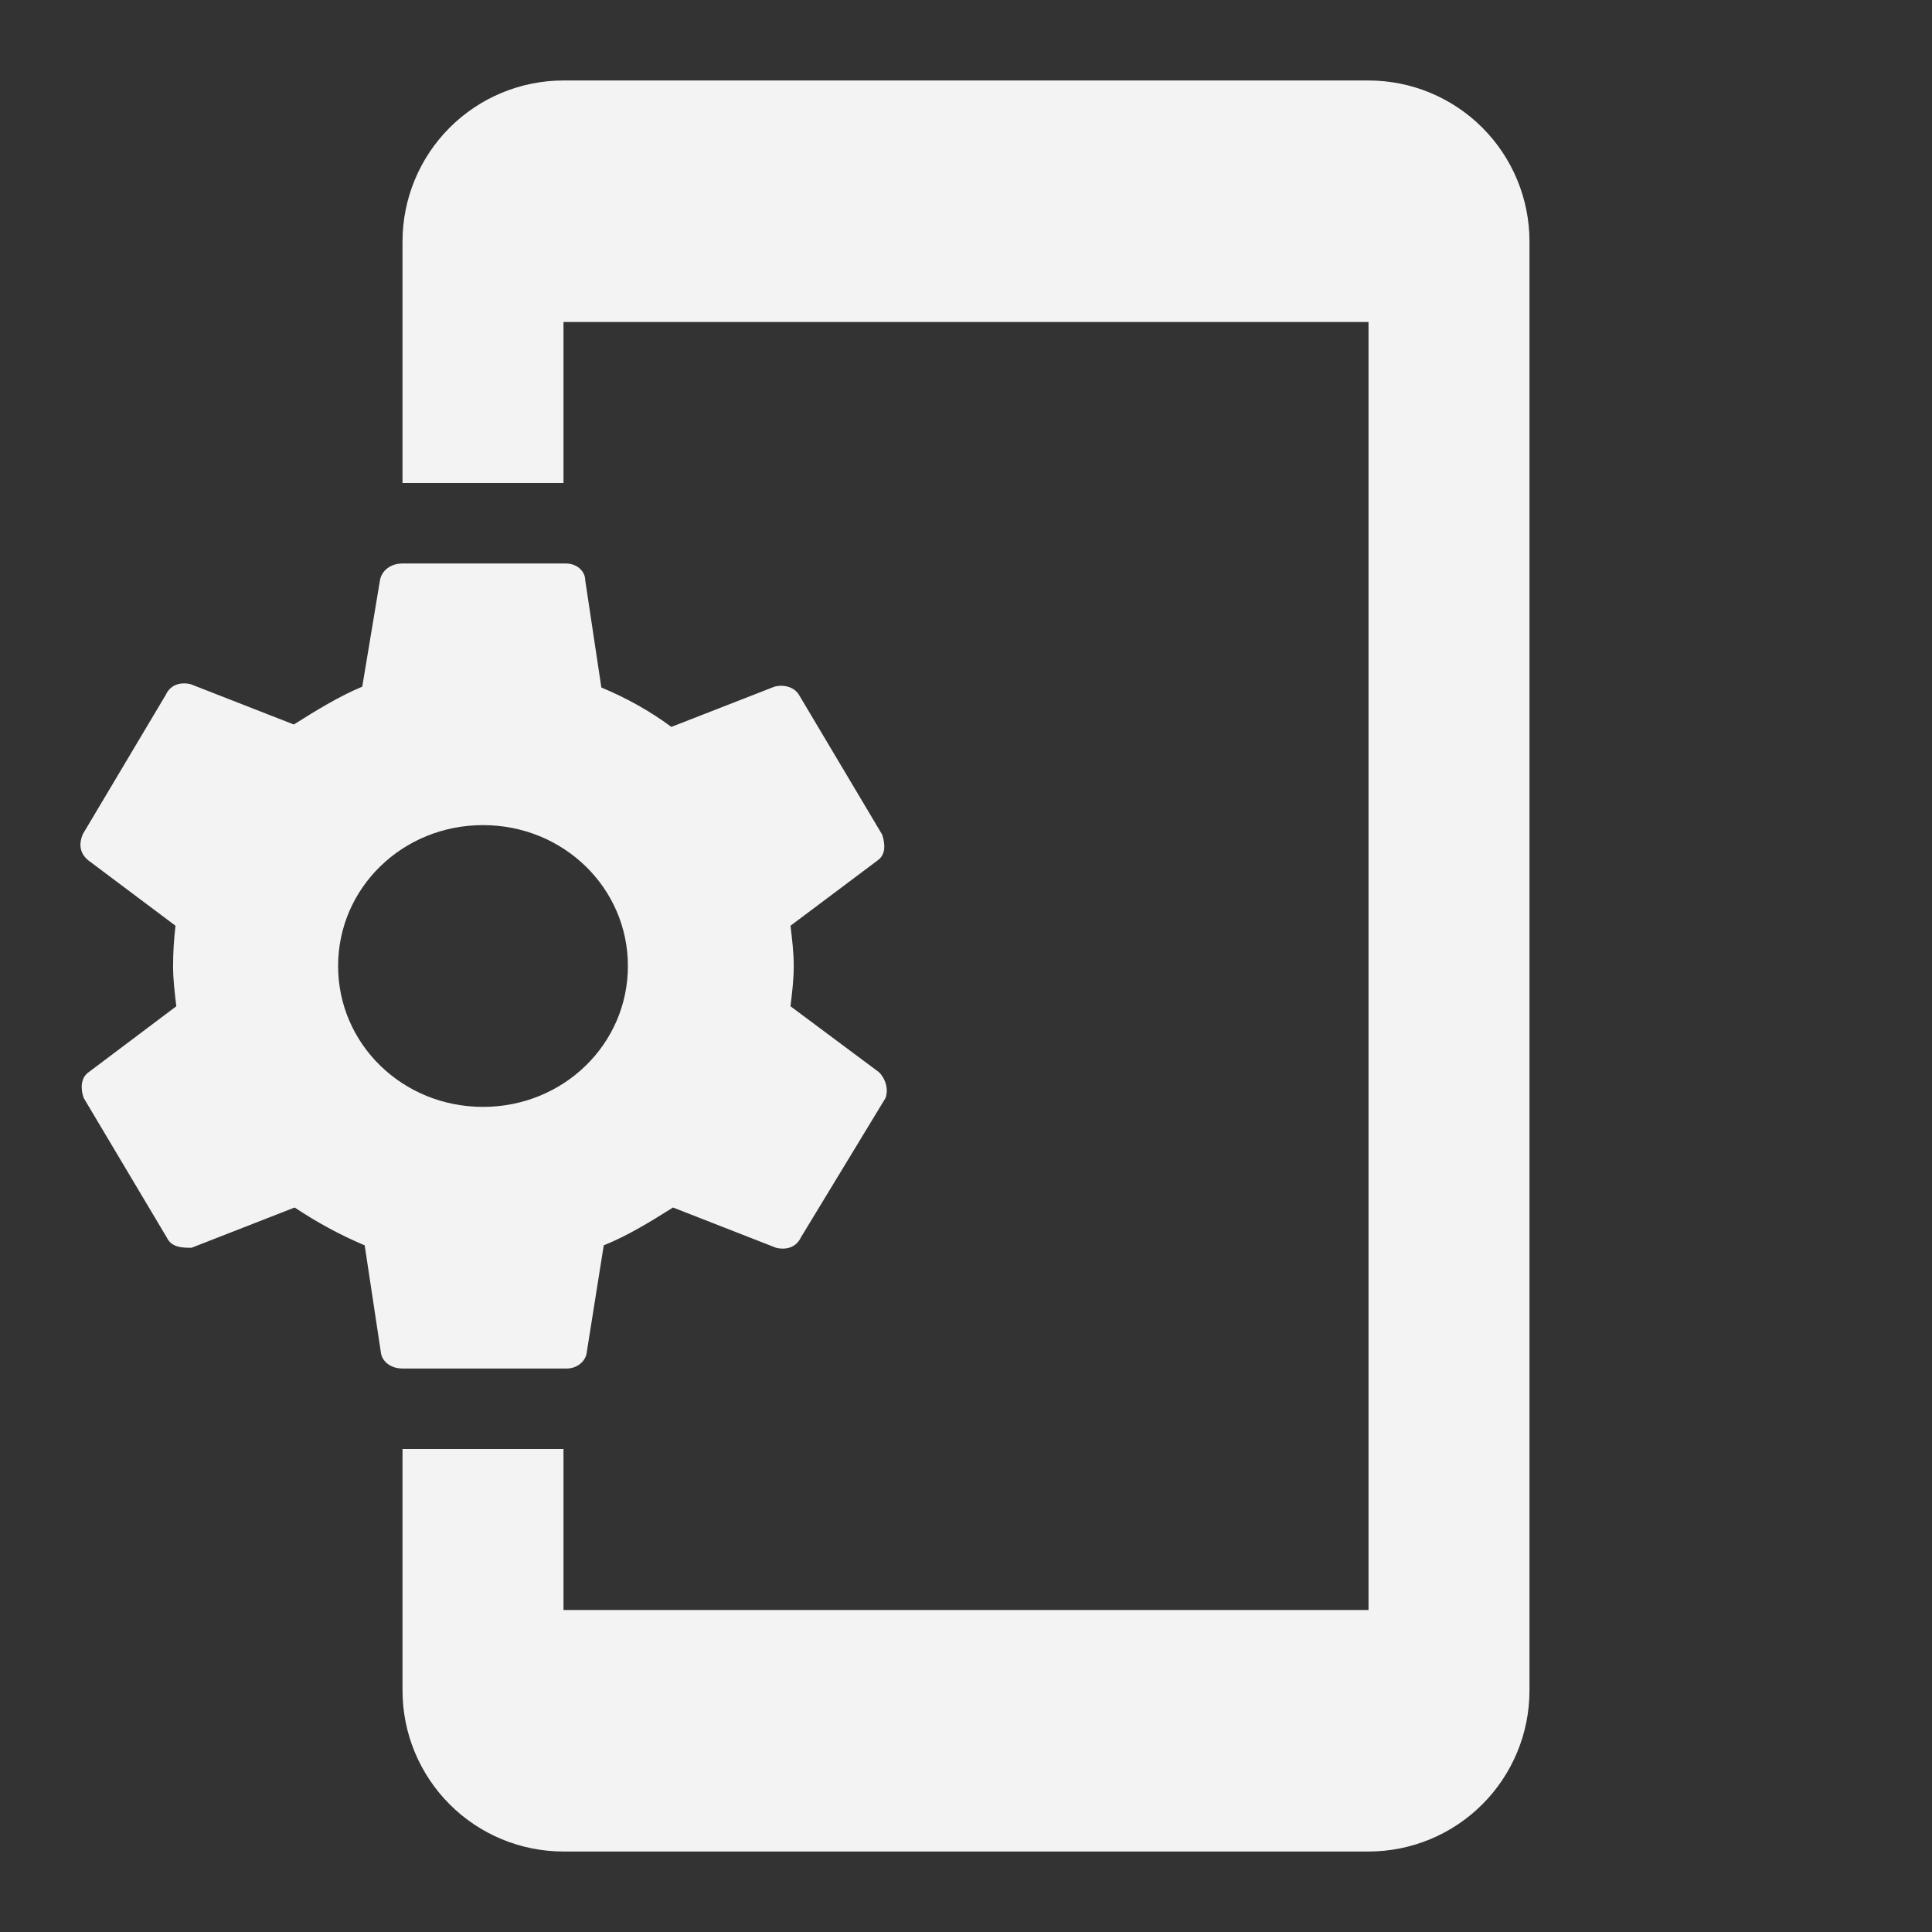 <svg width="50" height="50" viewBox="0 0 50 50" fill="none" xmlns="http://www.w3.org/2000/svg">
    <rect x="0" y="0" width="50" height="50" fill="#333333" stroke="none"/>
    <path d="M20.458 26.042C20.5 25.688 20.542 25.354 20.542 25C20.542 24.646 20.5 24.312 20.458 23.958L22.708 22.271C22.917 22.125 22.917 21.875 22.833 21.604L20.688 18C20.563 17.771 20.271 17.708 20.042 17.771L17.375 18.812C16.813 18.396 16.208 18.062 15.563 17.792L15.146 15.021C15.146 14.771 14.917 14.583 14.646 14.583H10.417C10.104 14.583 9.875 14.771 9.833 15.021L9.375 17.771C8.771 18.021 8.167 18.396 7.604 18.75L4.938 17.708C4.688 17.646 4.417 17.708 4.292 17.979L2.146 21.583C2.021 21.875 2.083 22.104 2.292 22.271L4.542 23.958C4.5 24.312 4.479 24.667 4.479 25C4.479 25.354 4.521 25.688 4.563 26.042L2.292 27.75C2.083 27.896 2.083 28.188 2.167 28.417L4.313 32.021C4.438 32.292 4.729 32.292 4.958 32.292L7.625 31.25C8.188 31.625 8.792 31.958 9.438 32.229L9.854 34.979C9.875 35.229 10.104 35.417 10.417 35.417H14.667C14.938 35.417 15.167 35.229 15.188 34.979L15.625 32.229C16.25 31.979 16.854 31.604 17.417 31.25L20.083 32.292C20.333 32.354 20.604 32.292 20.729 32.021L22.917 28.417C23 28.188 22.917 27.917 22.75 27.75L20.458 26.042ZM12.5 28.646C10.417 28.646 8.75 27.021 8.75 25C8.75 22.979 10.417 21.354 12.5 21.354C14.583 21.354 16.25 22.979 16.25 25C16.25 27.021 14.583 28.646 12.5 28.646ZM35.417 2.083H14.583C13.478 2.083 12.418 2.522 11.637 3.304C10.856 4.085 10.417 5.145 10.417 6.25V12.5H14.583V8.333H35.417V41.667H14.583V37.5H10.417V43.75C10.417 44.855 10.856 45.915 11.637 46.696C12.418 47.478 13.478 47.917 14.583 47.917H35.417C36.522 47.917 37.582 47.478 38.363 46.696C39.144 45.915 39.583 44.855 39.583 43.75V6.25C39.583 5.145 39.144 4.085 38.363 3.304C37.582 2.522 36.522 2.083 35.417 2.083Z" fill="#F3F3F3"/>
</svg>
